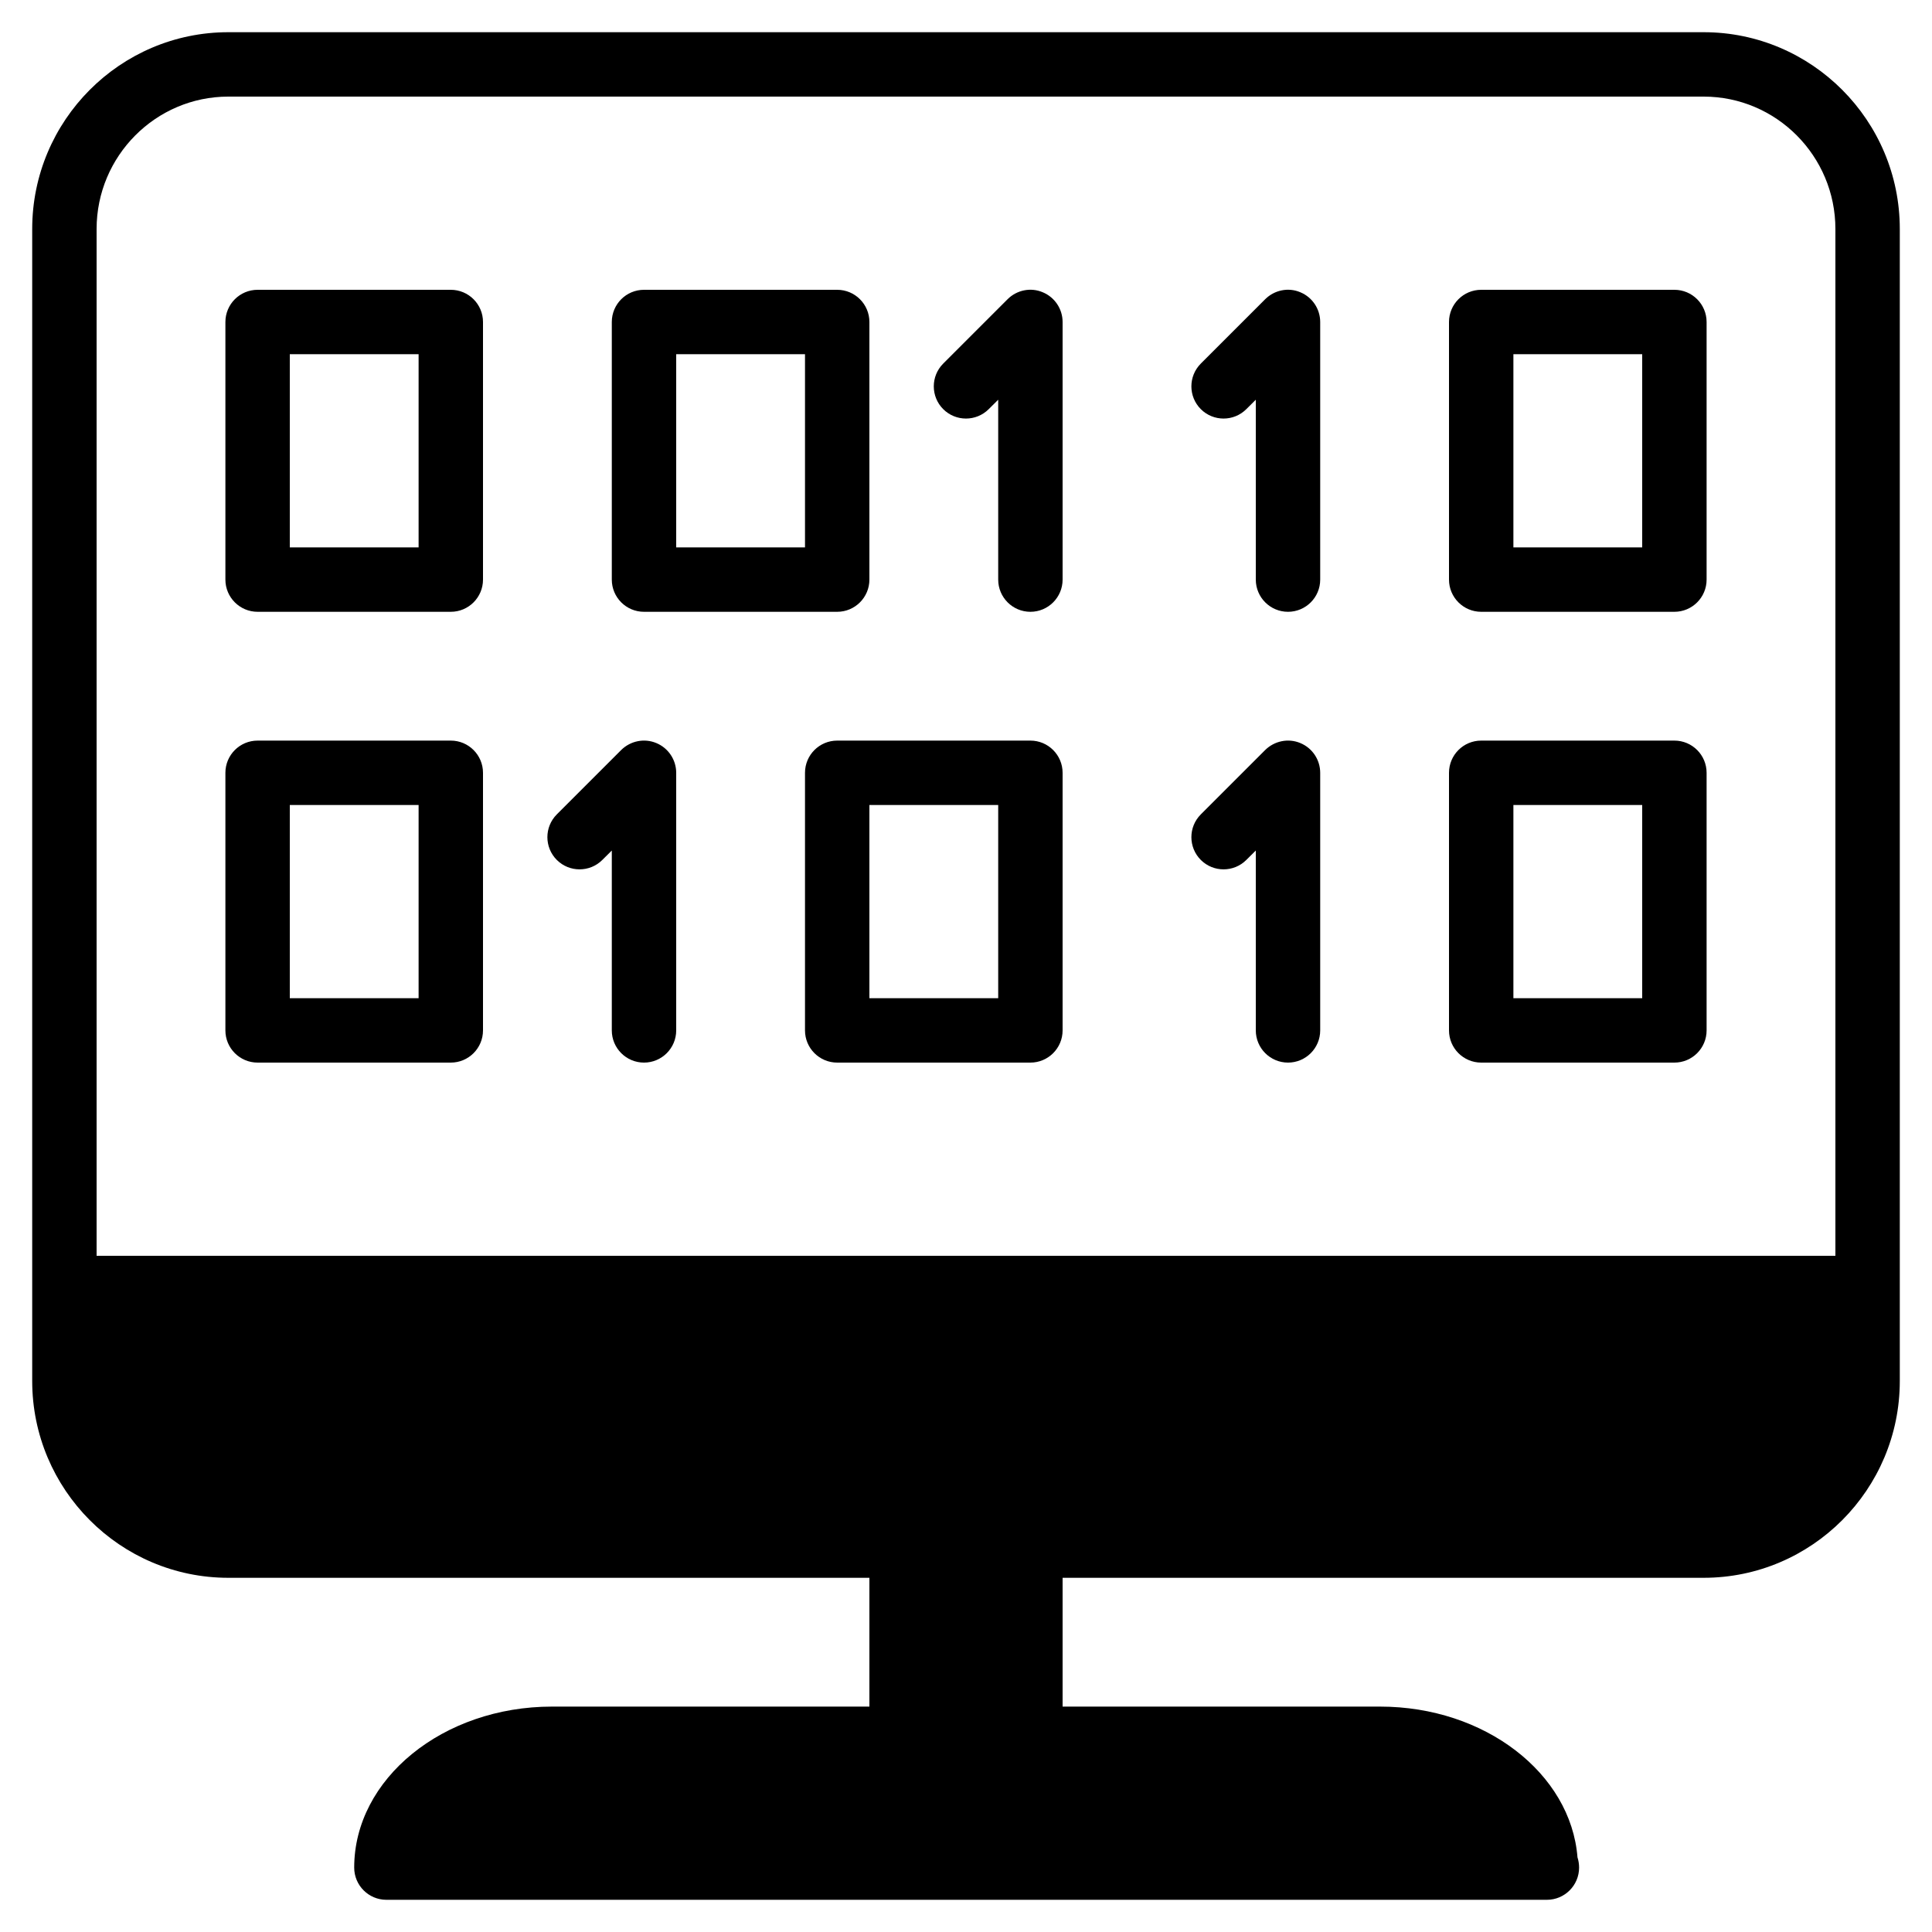 <?xml version="1.0" encoding="iso-8859-1"?>
<!-- Generator: Adobe Illustrator 19.0.0, SVG Export Plug-In . SVG Version: 6.00 Build 0)  -->
<svg version="1.1" id="Layer_1" xmlns="http://www.w3.org/2000/svg" xmlns:xlink="http://www.w3.org/1999/xlink" x="0px" y="0px"
	 viewBox="0 0 30 30" style="enable-background:new 0 0 30 30;" xml:space="preserve">
<g>
	<g>
		<path d="M7,4.5H4C3.724,4.5,3.5,4.724,3.5,5v4c0,0.276,0.224,0.5,0.5,0.5h3c0.276,0,0.5-0.224,0.5-0.5V5
			C7.5,4.724,7.276,4.5,7,4.5z M6.5,8.5h-2v-3h2V8.5z M10,9.5h3c0.276,0,0.5-0.224,0.5-0.5V5c0-0.276-0.224-0.5-0.5-0.5h-3
			C9.724,4.5,9.5,4.724,9.5,5v4C9.5,9.276,9.724,9.5,10,9.5z M10.5,5.5h2v3h-2V5.5z M7,11.5H4c-0.276,0-0.5,0.224-0.5,0.5v4
			c0,0.276,0.224,0.5,0.5,0.5h3c0.276,0,0.5-0.224,0.5-0.5v-4C7.5,11.724,7.276,11.5,7,11.5z M6.5,15.5h-2v-3h2V15.5z
			 M10.191,11.538c-0.186-0.078-0.401-0.034-0.545,0.108l-1,1c-0.195,0.195-0.195,0.512,0,0.707s0.512,0.195,0.707,0L9.5,13.207V16
			c0,0.276,0.224,0.5,0.5,0.5s0.5-0.224,0.5-0.5v-4C10.5,11.798,10.378,11.615,10.191,11.538z M20.191,11.538
			c-0.185-0.078-0.401-0.034-0.545,0.108l-1,1c-0.195,0.195-0.195,0.512,0,0.707s0.512,0.195,0.707,0l0.147-0.146V16
			c0,0.276,0.224,0.5,0.5,0.5s0.5-0.224,0.5-0.5v-4C20.5,11.798,20.378,11.615,20.191,11.538z M26,4.5h-3
			c-0.276,0-0.5,0.224-0.5,0.5v4c0,0.276,0.224,0.5,0.5,0.5h3c0.276,0,0.5-0.224,0.5-0.5V5C26.5,4.724,26.276,4.5,26,4.5z M25.5,8.5
			h-2v-3h2V8.5z M26,11.5h-3c-0.276,0-0.5,0.224-0.5,0.5v4c0,0.276,0.224,0.5,0.5,0.5h3c0.276,0,0.5-0.224,0.5-0.5v-4
			C26.5,11.724,26.276,11.5,26,11.5z M25.5,15.5h-2v-3h2V15.5z M16,11.5h-3c-0.276,0-0.5,0.224-0.5,0.5v4c0,0.276,0.224,0.5,0.5,0.5
			h3c0.276,0,0.5-0.224,0.5-0.5v-4C16.5,11.724,16.276,11.5,16,11.5z M15.5,15.5h-2v-3h2V15.5z M26.454,0.5H3.546
			C1.866,0.5,0.5,1.871,0.5,3.556v17.888c0,1.685,1.366,3.056,3.046,3.056H13.5v2H8.571C6.878,26.5,5.5,27.622,5.5,29
			c0,0.276,0.224,0.5,0.5,0.5h18c0.008,0.001,0.016,0,0.02,0c0.276,0,0.5-0.224,0.5-0.5c0-0.056-0.009-0.11-0.025-0.16
			c-0.103-1.304-1.438-2.34-3.065-2.34H16.5v-2h9.954c1.68,0,3.046-1.371,3.046-3.056V3.556C29.5,1.871,28.134,0.5,26.454,0.5z
			 M28.5,19.5h-27V3.556C1.5,2.423,2.418,1.5,3.546,1.5h22.908c1.128,0,2.046,0.922,2.046,2.056V19.5z M16.191,4.538
			c-0.185-0.079-0.402-0.035-0.545,0.108l-1,1c-0.195,0.195-0.195,0.512,0,0.707s0.512,0.195,0.707,0L15.5,6.207V9
			c0,0.276,0.224,0.5,0.5,0.5s0.5-0.224,0.5-0.5V5C16.5,4.798,16.378,4.615,16.191,4.538z M20.191,4.538
			c-0.185-0.079-0.401-0.035-0.545,0.108l-1,1c-0.195,0.195-0.195,0.512,0,0.707s0.512,0.195,0.707,0L19.5,6.207V9
			c0,0.276,0.224,0.5,0.5,0.5s0.5-0.224,0.5-0.5V5C20.5,4.798,20.378,4.615,20.191,4.538z"/>
	</g>
</g>
</svg>
